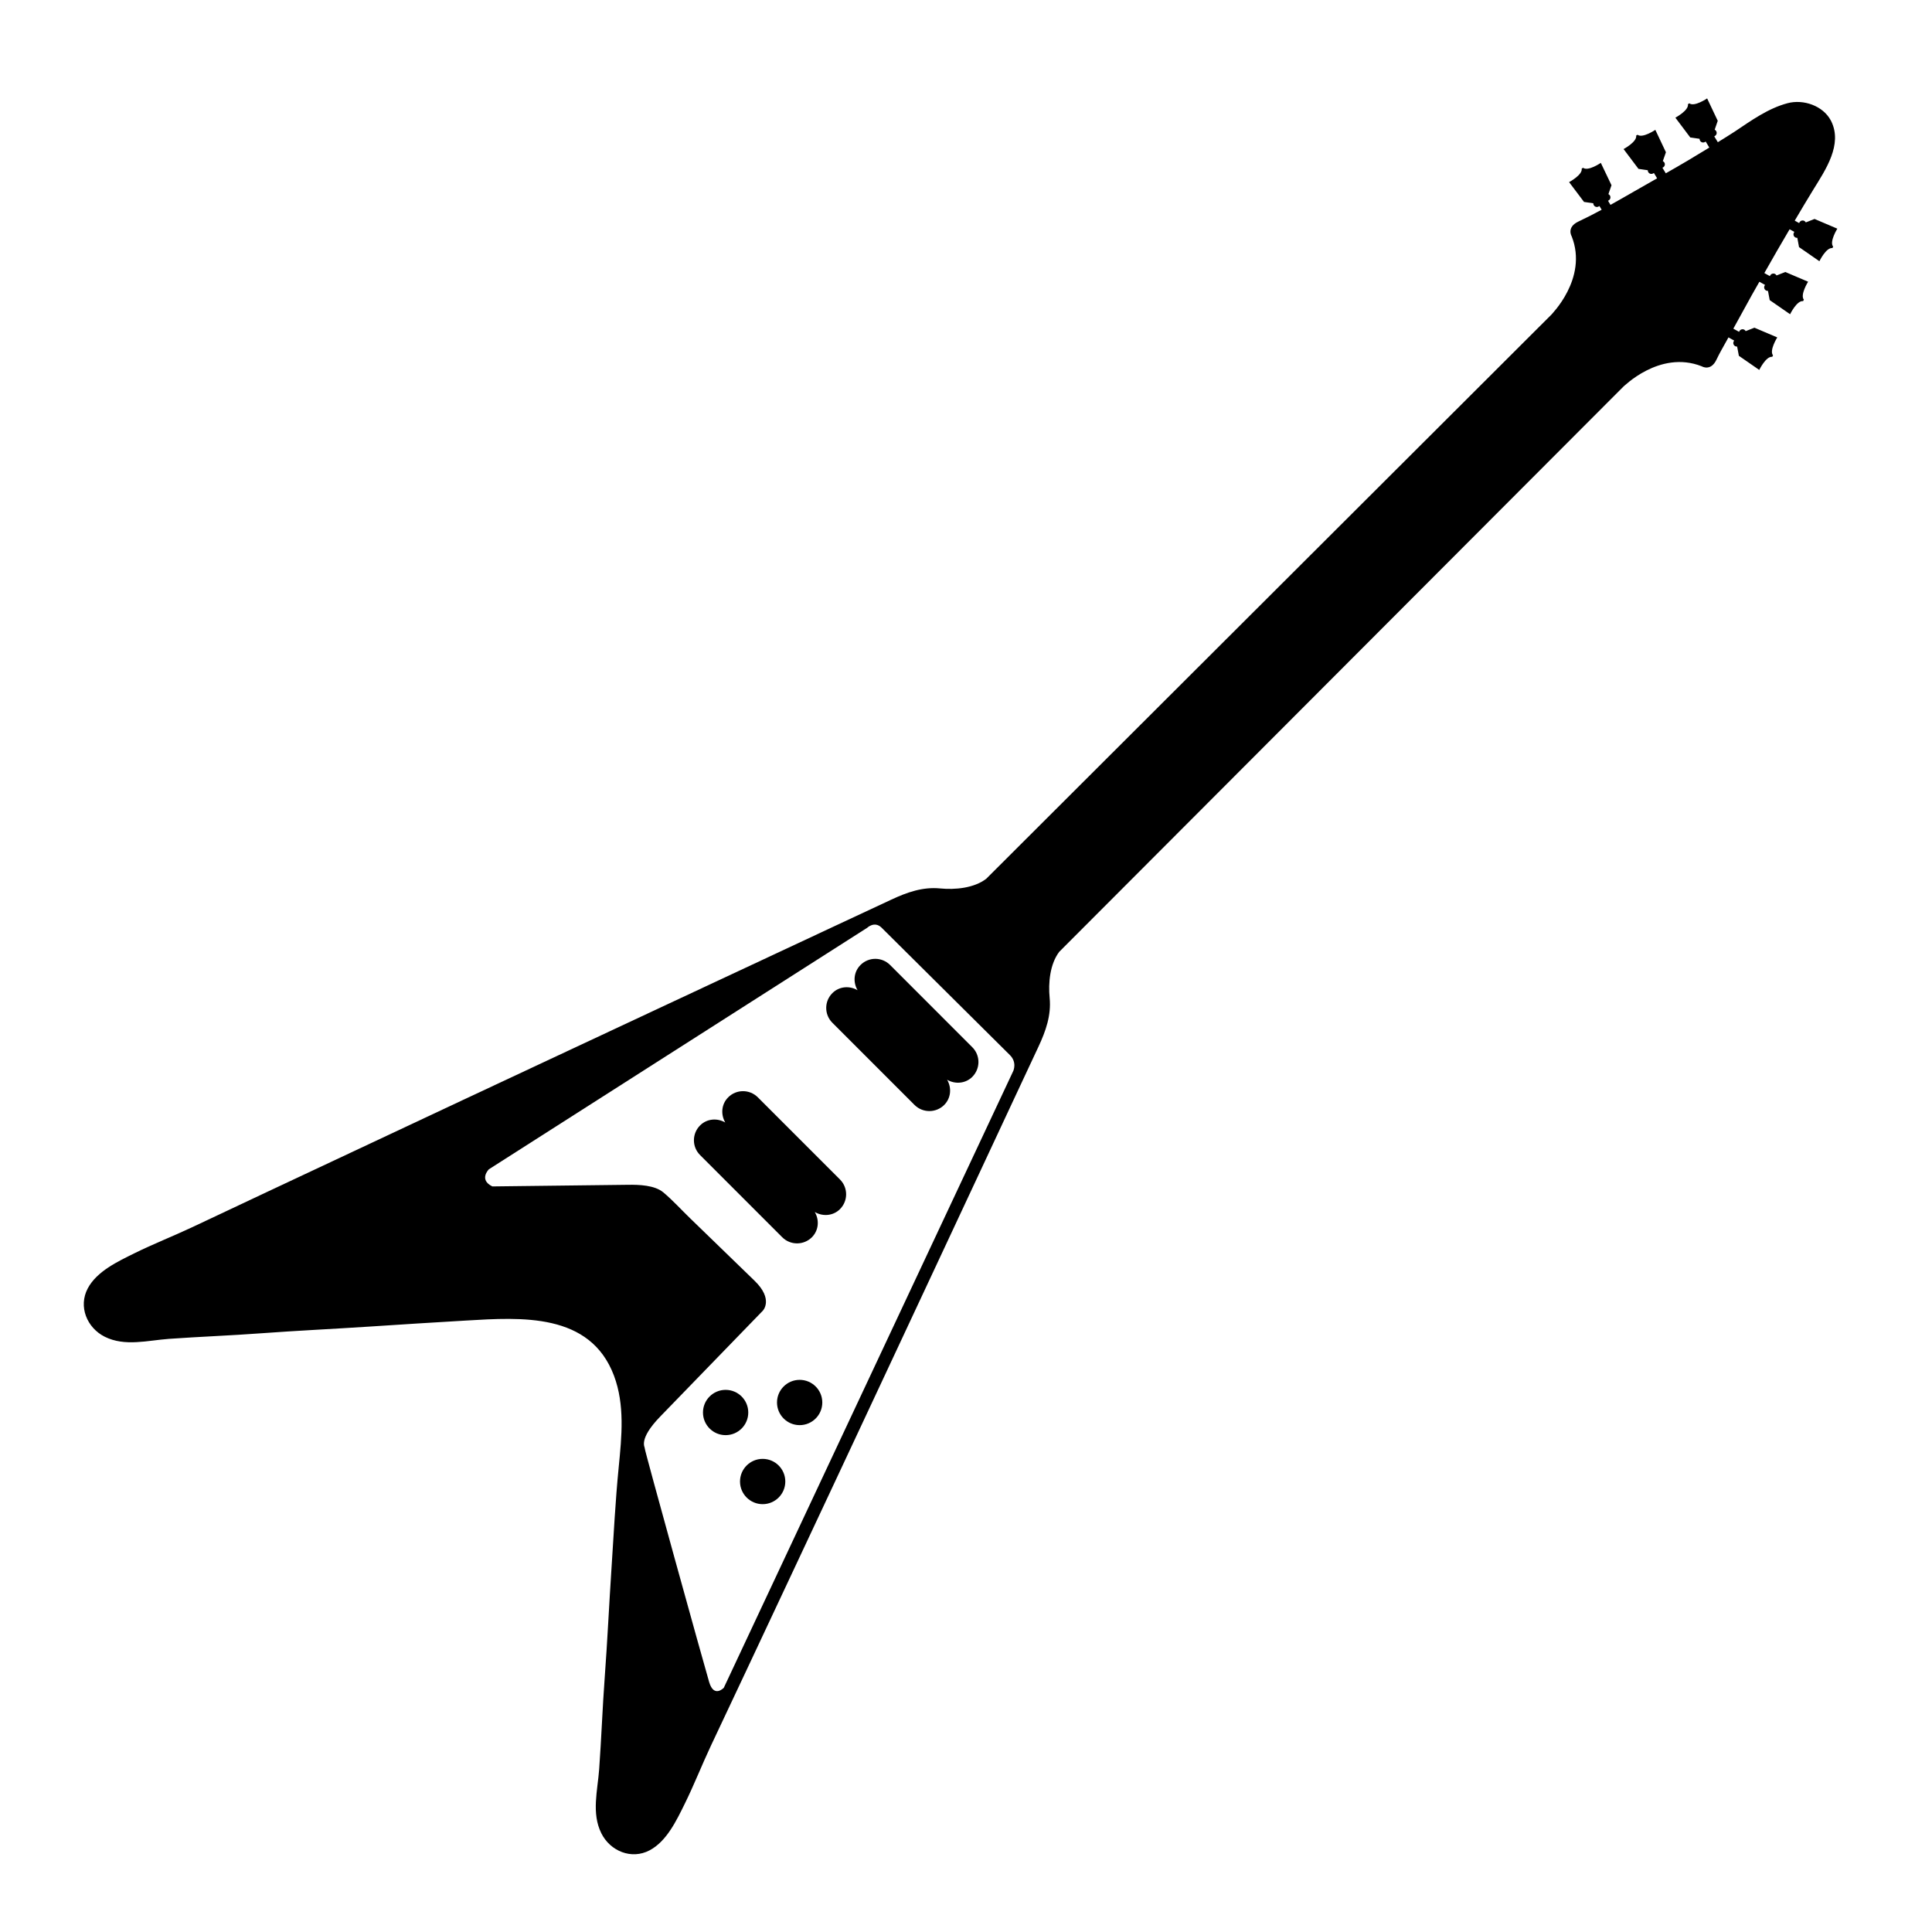 <svg xmlns="http://www.w3.org/2000/svg" xmlns:xlink="http://www.w3.org/1999/xlink" version="1.1" id="Layer_1" x="0px" y="0px" width="100px" height="100px" viewBox="0 0 100 100" enable-background="new 0 0 100 100" xml:space="preserve">
<path fill="#000000" d="M95.1,11.836l-1.18-0.503l-0.453,0.179c-0.016-0.032-0.041-0.058-0.074-0.077  c-0.088-0.049-0.201-0.017-0.25,0.073l-0.021,0.038l-0.227-0.126c0.321-0.54,0.638-1.082,0.971-1.62  c0.619-1.002,1.52-2.322,0.914-3.532c-0.006-0.012-0.012-0.022-0.018-0.034c-0.402-0.758-1.414-1.112-2.24-0.892  c-1.006,0.268-1.877,0.896-2.73,1.467c-0.287,0.191-0.585,0.368-0.877,0.552L88.73,7.058l0.037-0.022  c0.086-0.054,0.115-0.167,0.061-0.252c-0.018-0.033-0.045-0.056-0.076-0.072l0.158-0.459l-0.549-1.159c0,0-0.664,0.453-0.922,0.254  l-0.072,0.045c0.057,0.32-0.65,0.698-0.65,0.698l0.771,1.024l0.482,0.069c0,0.036,0.006,0.071,0.027,0.103  c0.051,0.086,0.164,0.115,0.252,0.062l0.037-0.022l0.188,0.311c-0.743,0.458-1.494,0.904-2.253,1.332l-0.174-0.287l0.037-0.021  c0.088-0.053,0.115-0.166,0.062-0.252c-0.021-0.032-0.047-0.056-0.078-0.07l0.16-0.46L85.68,6.721c0,0-0.662,0.451-0.922,0.254  l-0.07,0.042c0.055,0.322-0.652,0.699-0.652,0.699l0.771,1.024l0.482,0.071c-0.002,0.035,0.008,0.07,0.027,0.101  C85.369,9,85.48,9.028,85.568,8.976l0.037-0.022l0.167,0.276c-0.802,0.45-1.603,0.923-2.413,1.374l-0.127-0.211l0.035-0.022  c0.088-0.053,0.115-0.166,0.062-0.252c-0.02-0.032-0.047-0.056-0.078-0.071l0.16-0.46l-0.553-1.158c0,0-0.66,0.452-0.918,0.255  l-0.072,0.043c0.055,0.321-0.652,0.699-0.652,0.699l0.773,1.025l0.48,0.07c-0.002,0.035,0.008,0.07,0.027,0.101  c0.053,0.087,0.166,0.116,0.252,0.063l0.037-0.023l0.117,0.193c-0.397,0.214-0.798,0.421-1.203,0.611  c-0.633,0.297-0.35,0.763-0.35,0.763c0.873,2.205-1.119,4.1-1.021,4.027l-29.283,29.23c-0.638,0.486-1.613,0.574-2.387,0.498  c-0.903-0.088-1.715,0.203-2.52,0.578c-0.928,0.435-1.857,0.868-2.786,1.301c-1.311,0.614-2.623,1.226-3.934,1.84  c-1.598,0.745-3.195,1.493-4.792,2.24c-1.756,0.82-3.512,1.642-5.268,2.465c-1.802,0.844-3.605,1.688-5.407,2.531  c-1.791,0.839-3.579,1.68-5.368,2.52c-1.586,0.744-3.172,1.486-4.755,2.232c-1.291,0.61-2.583,1.219-3.874,1.826  c-0.993,0.467-2.015,0.866-2.999,1.353c-0.858,0.424-1.944,0.931-2.414,1.818c-0.497,0.94-0.041,2.039,0.881,2.501  c1.04,0.519,2.221,0.19,3.318,0.11c1.59-0.113,3.187-0.171,4.777-0.289c1.863-0.137,3.73-0.224,5.594-0.346  c1.668-0.11,3.336-0.216,5.005-0.313c2.867-0.169,6.431-0.417,7.662,2.85c0.568,1.512,0.402,3.149,0.248,4.719  c-0.175,1.757-0.261,3.52-0.377,5.282c-0.123,1.864-0.209,3.73-0.347,5.594c-0.118,1.59-0.174,3.186-0.289,4.776  c-0.08,1.098-0.407,2.278,0.112,3.318c0.46,0.923,1.56,1.379,2.5,0.881c0.888-0.47,1.396-1.555,1.82-2.414  c0.485-0.983,0.884-2.006,1.351-2.998c0.607-1.291,1.216-2.584,1.826-3.875c0.747-1.583,1.489-3.169,2.233-4.754  c0.839-1.789,1.68-3.578,2.519-5.369c0.844-1.802,1.687-3.605,2.531-5.406c0.822-1.756,1.644-3.512,2.465-5.269  c0.747-1.597,1.495-3.193,2.241-4.793c0.613-1.311,1.226-2.622,1.838-3.935c0.436-0.928,0.869-1.856,1.303-2.784  c0.375-0.805,0.666-1.617,0.578-2.521c-0.076-0.774,0.012-1.749,0.496-2.388l29.23-29.283c-0.072,0.098,1.822-1.895,4.027-1.022  c0,0,0.467,0.284,0.764-0.35c0.162-0.344,0.359-0.676,0.543-1.01c0.024-0.045,0.05-0.091,0.075-0.136l0.296,0.163l-0.023,0.039  c-0.049,0.088-0.016,0.202,0.074,0.25c0.031,0.018,0.068,0.024,0.102,0.022l0.09,0.478l1.055,0.731c0,0,0.35-0.72,0.672-0.678  l0.041-0.075c-0.207-0.25,0.219-0.93,0.219-0.93l-1.182-0.503l-0.453,0.178c-0.016-0.03-0.041-0.057-0.072-0.075  c-0.088-0.048-0.203-0.016-0.25,0.073l-0.021,0.037l-0.296-0.163c0.318-0.581,0.637-1.162,0.958-1.74  c0.129-0.231,0.261-0.457,0.39-0.687l0.292,0.161l-0.021,0.038c-0.049,0.089-0.018,0.201,0.072,0.25  c0.031,0.019,0.068,0.024,0.102,0.022l0.09,0.479l1.055,0.73c0,0,0.35-0.721,0.672-0.679l0.041-0.073  c-0.207-0.25,0.219-0.931,0.219-0.931l-1.18-0.503l-0.453,0.179c-0.018-0.031-0.041-0.058-0.074-0.076  c-0.09-0.05-0.201-0.016-0.252,0.071l-0.02,0.039l-0.286-0.158c0.43-0.76,0.865-1.518,1.308-2.267l0.244,0.135l-0.02,0.037  c-0.049,0.088-0.02,0.2,0.07,0.25c0.033,0.018,0.068,0.025,0.105,0.022l0.088,0.479l1.055,0.731c0,0,0.348-0.722,0.672-0.68  l0.041-0.073C94.674,12.516,95.1,11.836,95.1,11.836z M52.446,55.435L37.465,87.357c0,0-0.507,0.547-0.758-0.289  c-0.25-0.837-3.361-12.055-3.336-12.106c0.024-0.05-0.358-0.445,0.803-1.643c1.161-1.197,5.31-5.477,5.31-5.477  s0.568-0.586-0.426-1.549c-1.114-1.08-2.228-2.162-3.343-3.24c-0.457-0.443-0.894-0.926-1.38-1.334  c-0.45-0.379-1.269-0.402-1.827-0.394c-1.016,0.016-7.025,0.084-7.025,0.084c-0.72-0.352-0.177-0.888-0.177-0.888l19.578-12.498  c0,0,0.377-0.364,0.74-0.013l6.641,6.593C52.659,54.986,52.446,55.435,52.446,55.435z"/>
<path fill="#000000" d="M39.224,56.796c-0.424-0.423-1.11-0.423-1.532,0.001c-0.357,0.354-0.395,0.889-0.152,1.304  c-0.416-0.242-0.949-0.204-1.304,0.151c-0.424,0.424-0.425,1.11-0.001,1.533l4.254,4.256c0.423,0.422,1.11,0.422,1.534,0  c0.356-0.357,0.394-0.893,0.149-1.307c0.415,0.242,0.95,0.205,1.306-0.15c0.423-0.424,0.423-1.109,0-1.533L39.224,56.796z"/>
<path fill="#000000" d="M50.326,54.204l-4.254-4.256c-0.424-0.425-1.11-0.425-1.532,0c-0.357,0.355-0.396,0.89-0.152,1.306  c-0.416-0.244-0.95-0.205-1.305,0.151c-0.424,0.422-0.424,1.108,0,1.533l4.254,4.255c0.423,0.421,1.11,0.421,1.534,0  c0.356-0.357,0.394-0.891,0.152-1.305c0.415,0.24,0.948,0.203,1.304-0.151C50.75,55.311,50.75,54.627,50.326,54.204z"/>
<circle fill="#000000" cx="37.558" cy="73.111" r="1.172"/>
<circle fill="#000000" cx="41.39" cy="72.593" r="1.172"/>
<circle fill="#000000" cx="39.475" cy="76.683" r="1.172"/>
</svg>